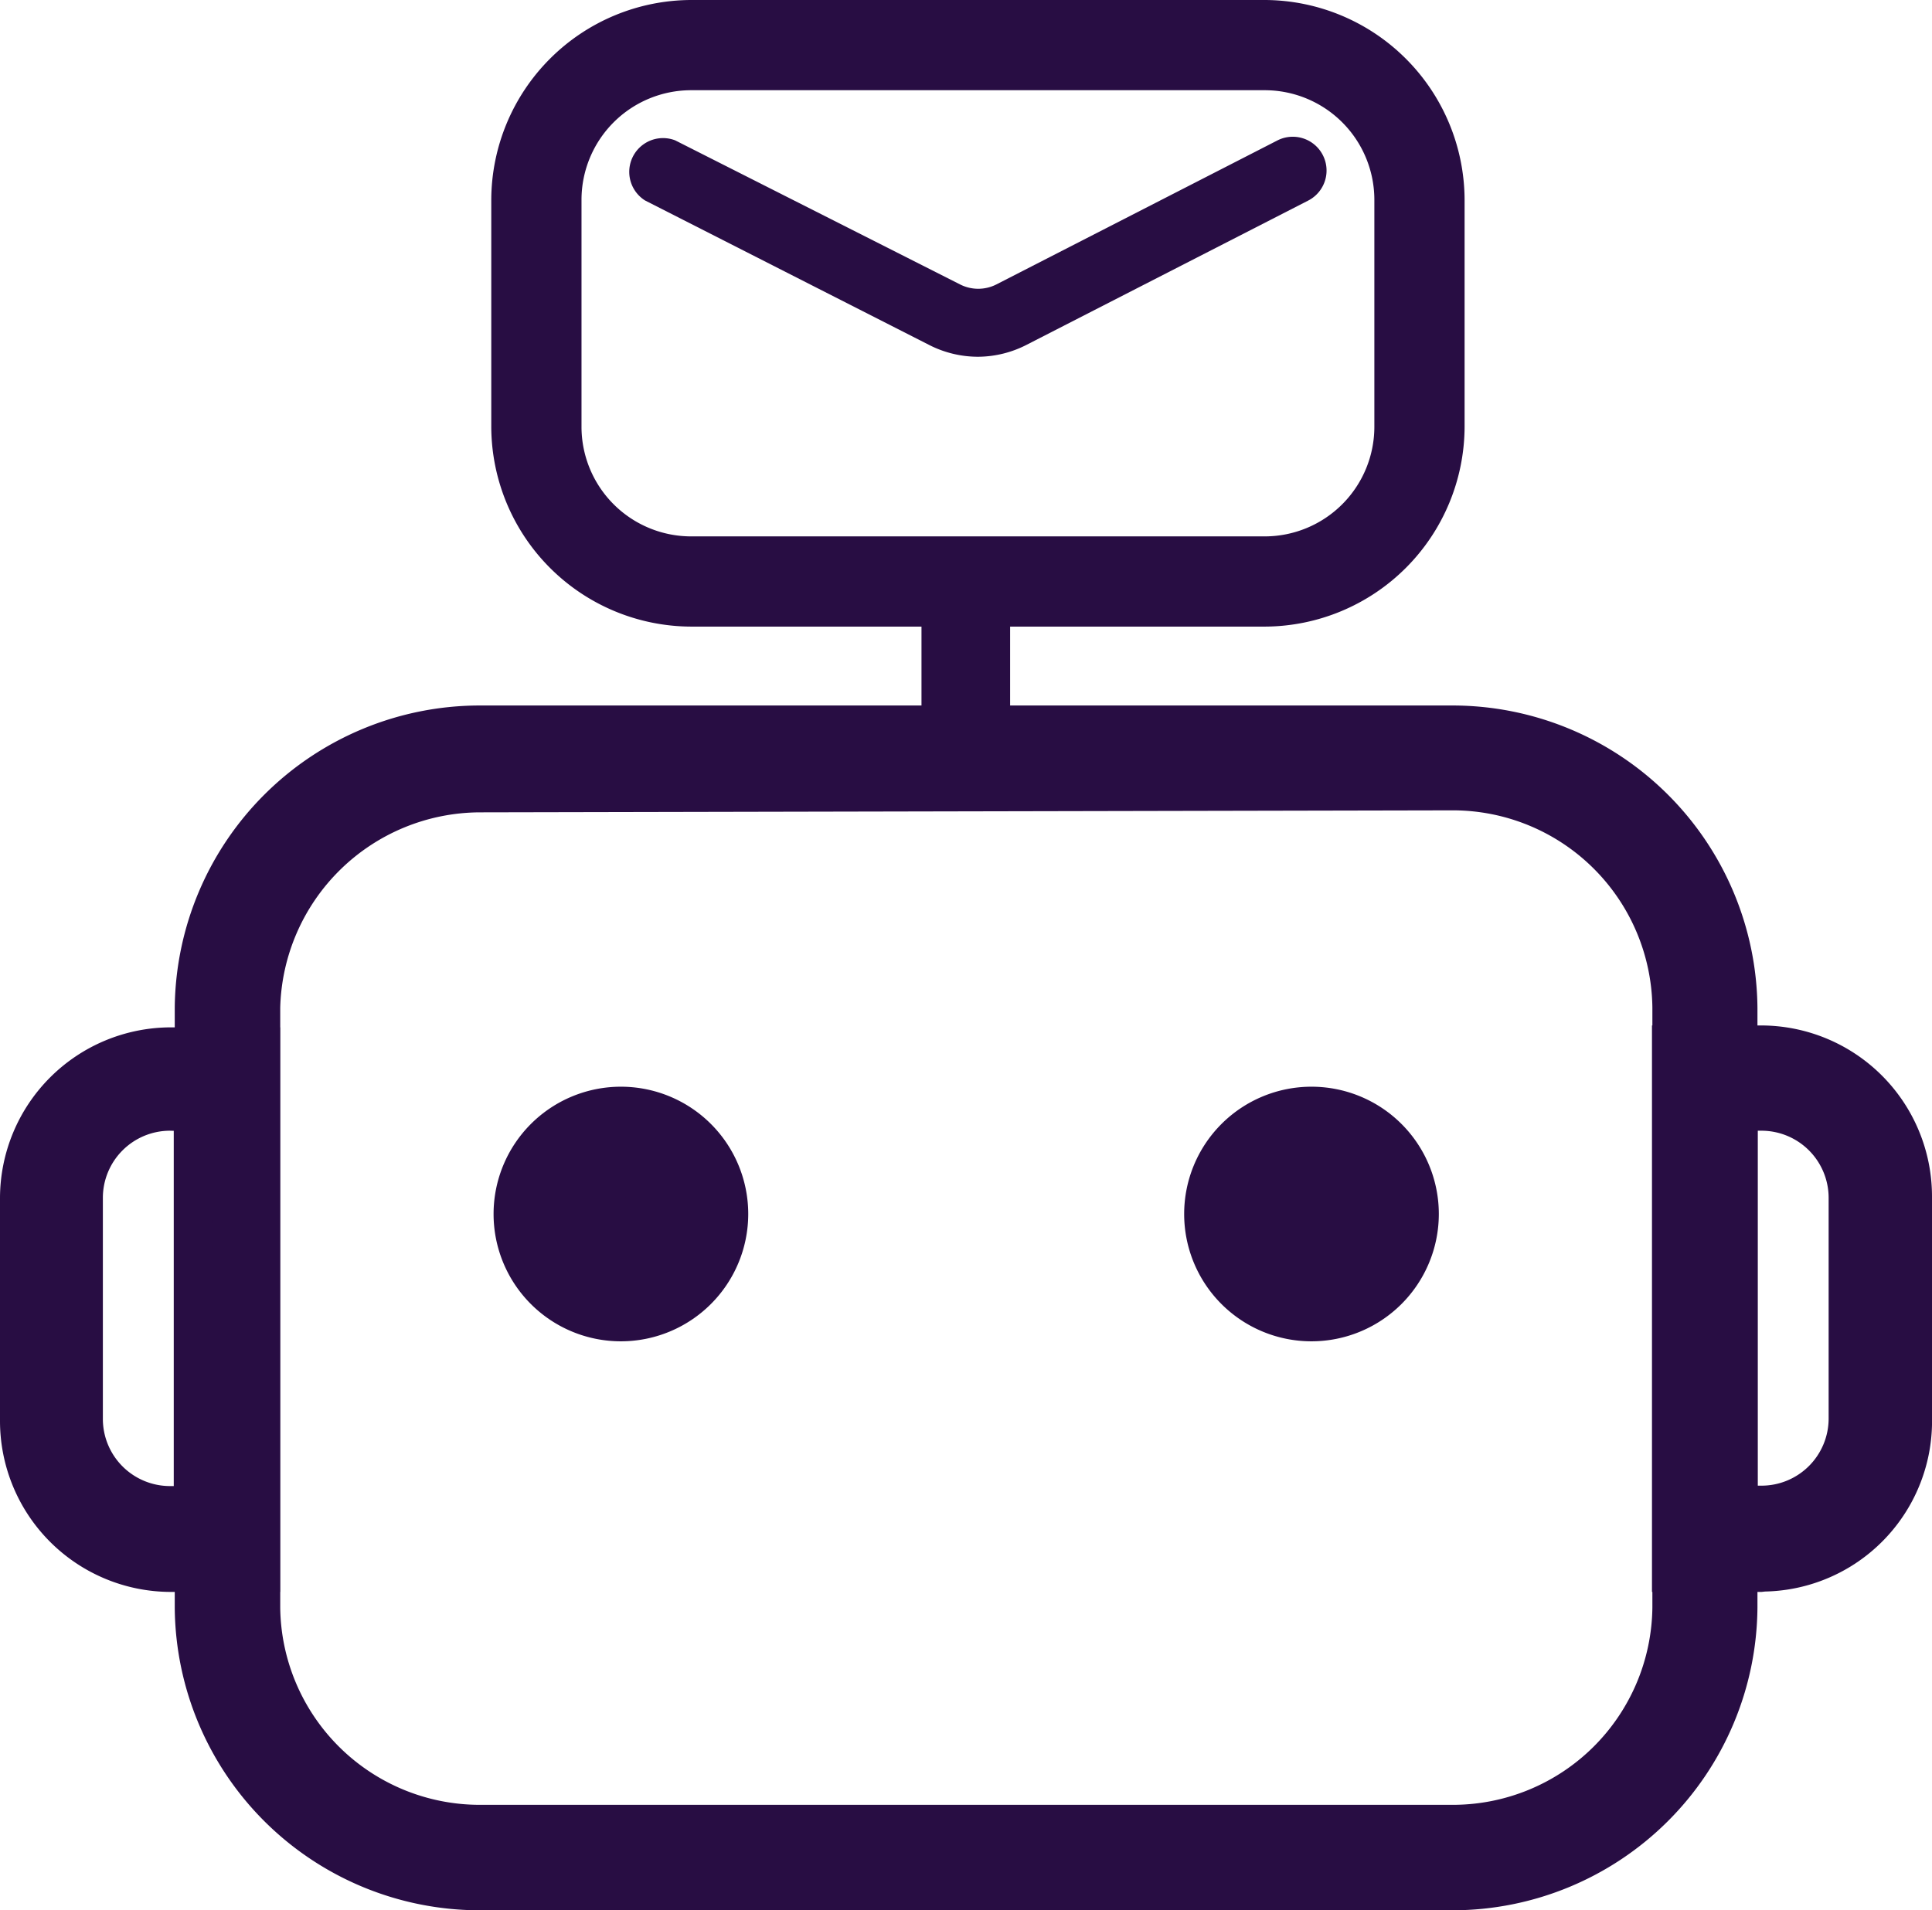 <svg id="Calque_1" data-name="Calque 1" xmlns="http://www.w3.org/2000/svg" viewBox="0 0 192.7 190.57"><defs><style>.cls-1{fill:#280d43;}</style></defs><title>logo</title><circle class="cls-1" cx="61.88" cy="121.12" r="10.81"/><path class="cls-1" d="M178.5,133.81a12.7,12.7,0,1,1,12.7-12.7h0A12.71,12.71,0,0,1,178.5,133.81Zm0-21.61a8.91,8.91,0,1,0,8.91,8.91A8.91,8.91,0,0,0,178.5,112.2Z" transform="translate(-116.57)"/><circle class="cls-1" cx="130.81" cy="121.12" r="10.81"/><path class="cls-1" d="M247.38,133.81a12.7,12.7,0,1,1,12.7-12.7h0A12.71,12.71,0,0,1,247.38,133.81Zm0-21.61a8.91,8.91,0,1,0,8.91,8.91A8.91,8.91,0,0,0,247.38,112.2Z" transform="translate(-116.57)"/><circle class="cls-1" cx="59.16" cy="118.39" r="3.38"/><circle class="cls-1" cx="126.77" cy="118.39" r="3.38"/><path class="cls-1" d="M261.37,188.68H164.5a28.48,28.48,0,0,1-28.58-28.28V100.51A28.48,28.48,0,0,1,164.5,72.23h96.9A28.48,28.48,0,0,1,290,100.51v59.87A28.48,28.48,0,0,1,261.37,188.68ZM164.5,79.15a21.76,21.76,0,0,0-21.87,21.36v59.87a21.76,21.76,0,0,0,21.87,21.56h96.9a21.76,21.76,0,0,0,21.87-21.56V100.51A21.76,21.76,0,0,0,261.4,79Z" transform="translate(-116.57)"/><path class="cls-1" d="M261.5,190.57H164.38A30.43,30.43,0,0,1,134,160.41v-59.9a30.44,30.44,0,0,1,30.35-30.13H261.5a30.43,30.43,0,0,1,30.36,30.16v59.84A30.43,30.43,0,0,1,261.5,190.57Zm-97-3.79h97a26.63,26.63,0,0,0,26.59-26.4V100.51A26.63,26.63,0,0,0,261.5,74.12H164.4a26.64,26.64,0,0,0-26.59,26.4v59.86a26.63,26.63,0,0,0,26.59,26.38Zm-.11-2.93a23.7,23.7,0,0,1-23.69-23.47V100.51a23.76,23.76,0,0,1,23.65-23.25h.11l96.9-.2h.11a23.71,23.71,0,0,1,23.65,23.44v59.88a23.68,23.68,0,0,1-23.77,23.46h-97Zm0-102.81a20,20,0,0,0-19.87,19.5v59.84a19.91,19.91,0,0,0,19.87,19.67H261.5a19.91,19.91,0,0,0,19.88-19.69V100.51A19.91,19.91,0,0,0,261.5,80.84h-.09l-96.92.2Z" transform="translate(-116.57)"/><path class="cls-1" d="M292.27,156.91h-9V104.19h9a15.15,15.15,0,0,1,15.15,15.15v22a15.15,15.15,0,0,1-14.79,15.5ZM290,150.14h2.27a8.58,8.58,0,0,0,8.58-8.58h0V119.49a8.58,8.58,0,0,0-8.58-8.58H290Z" transform="translate(-116.57)"/><path class="cls-1" d="M292.27,158.81H281.34V102.3h10.93a17.06,17.06,0,0,1,17,17v22.08a17,17,0,0,1-16.64,17.39ZM285.12,155h7.46a13.27,13.27,0,0,0,12.94-13.56V119.38a13.27,13.27,0,0,0-13.26-13.26h-7.15Zm7.15-3H288.1V109h4.17a10.49,10.49,0,0,1,10.48,10.48v22.07A10.49,10.49,0,0,1,292.27,152Zm-.38-3.79h.38a6.7,6.7,0,0,0,6.69-6.69V119.49a6.7,6.7,0,0,0-6.69-6.69h-.38Z" transform="translate(-116.57)"/><path class="cls-1" d="M142.6,156.91h-9a15.15,15.15,0,0,1-15.15-15.15h0V119.49a15.15,15.15,0,0,1,15.11-15.11h9Zm-9-46a8.58,8.58,0,0,0-8.58,8.58h0v22.07a8.58,8.58,0,0,0,8.58,8.58h2.27V111Z" transform="translate(-116.57)"/><path class="cls-1" d="M144.5,158.81H133.57a17.06,17.06,0,0,1-17-17V119.49a17.06,17.06,0,0,1,17-17H144.5Zm-10.93-52.57a13.27,13.27,0,0,0-13.26,13.26v22.27A13.27,13.27,0,0,0,133.57,155h7.15V106.24Zm4.17,45.8h-4.17a10.49,10.49,0,0,1-10.48-10.48V119.49A10.49,10.49,0,0,1,133.57,109h0l4.12.09ZM133.5,112.8a6.7,6.7,0,0,0-6.67,6.69v22.07a6.7,6.7,0,0,0,6.69,6.69h.38V112.81Z" transform="translate(-116.57)"/><path class="cls-1" d="M212.89,78.19a2.42,2.42,0,0,1-2.52-2.32h0V62.28a2.52,2.52,0,1,1,5,0V75.76A2.42,2.42,0,0,1,213,78.19h-.07Z" transform="translate(-116.57)"/><path class="cls-1" d="M212.79,80.08a4.32,4.32,0,0,1-4.31-4.14V62.28a4.42,4.42,0,0,1,8.84,0v13.5A4.32,4.32,0,0,1,213,80.08h-.22Zm.09-3.79h.07l-.05,1.89.1-1.89a.53.53,0,0,0,.53-.53h0V62.28a.63.63,0,1,0-1.26,0V75.76a.52.52,0,0,0,.51.53h.1Z" transform="translate(-116.57)"/><path class="cls-1" d="M242.76,62.51H185.5a20,20,0,0,1-19.93-19.93V19.92A20,20,0,0,1,185.5,0h57.22a20,20,0,0,1,19.93,19.93V42.58A20,20,0,0,1,242.76,62.51ZM185.5,9a10.94,10.94,0,0,0-10.93,10.93V42.58A10.94,10.94,0,0,0,185.5,53.51h57.22a10.94,10.94,0,0,0,10.93-10.93V19.92A10.94,10.94,0,0,0,242.72,9Z" transform="translate(-116.57)"/><path class="cls-1" d="M214.14,35.59a10.73,10.73,0,0,1-4.86-1.16L180.91,20a3.37,3.37,0,0,1,3-6l28.41,14.37a4,4,0,0,0,3.64,0L244,14a3.37,3.37,0,0,1,3.07,6L219,34.38A10.73,10.73,0,0,1,214.14,35.59Z" transform="translate(-116.57)"/></svg>
